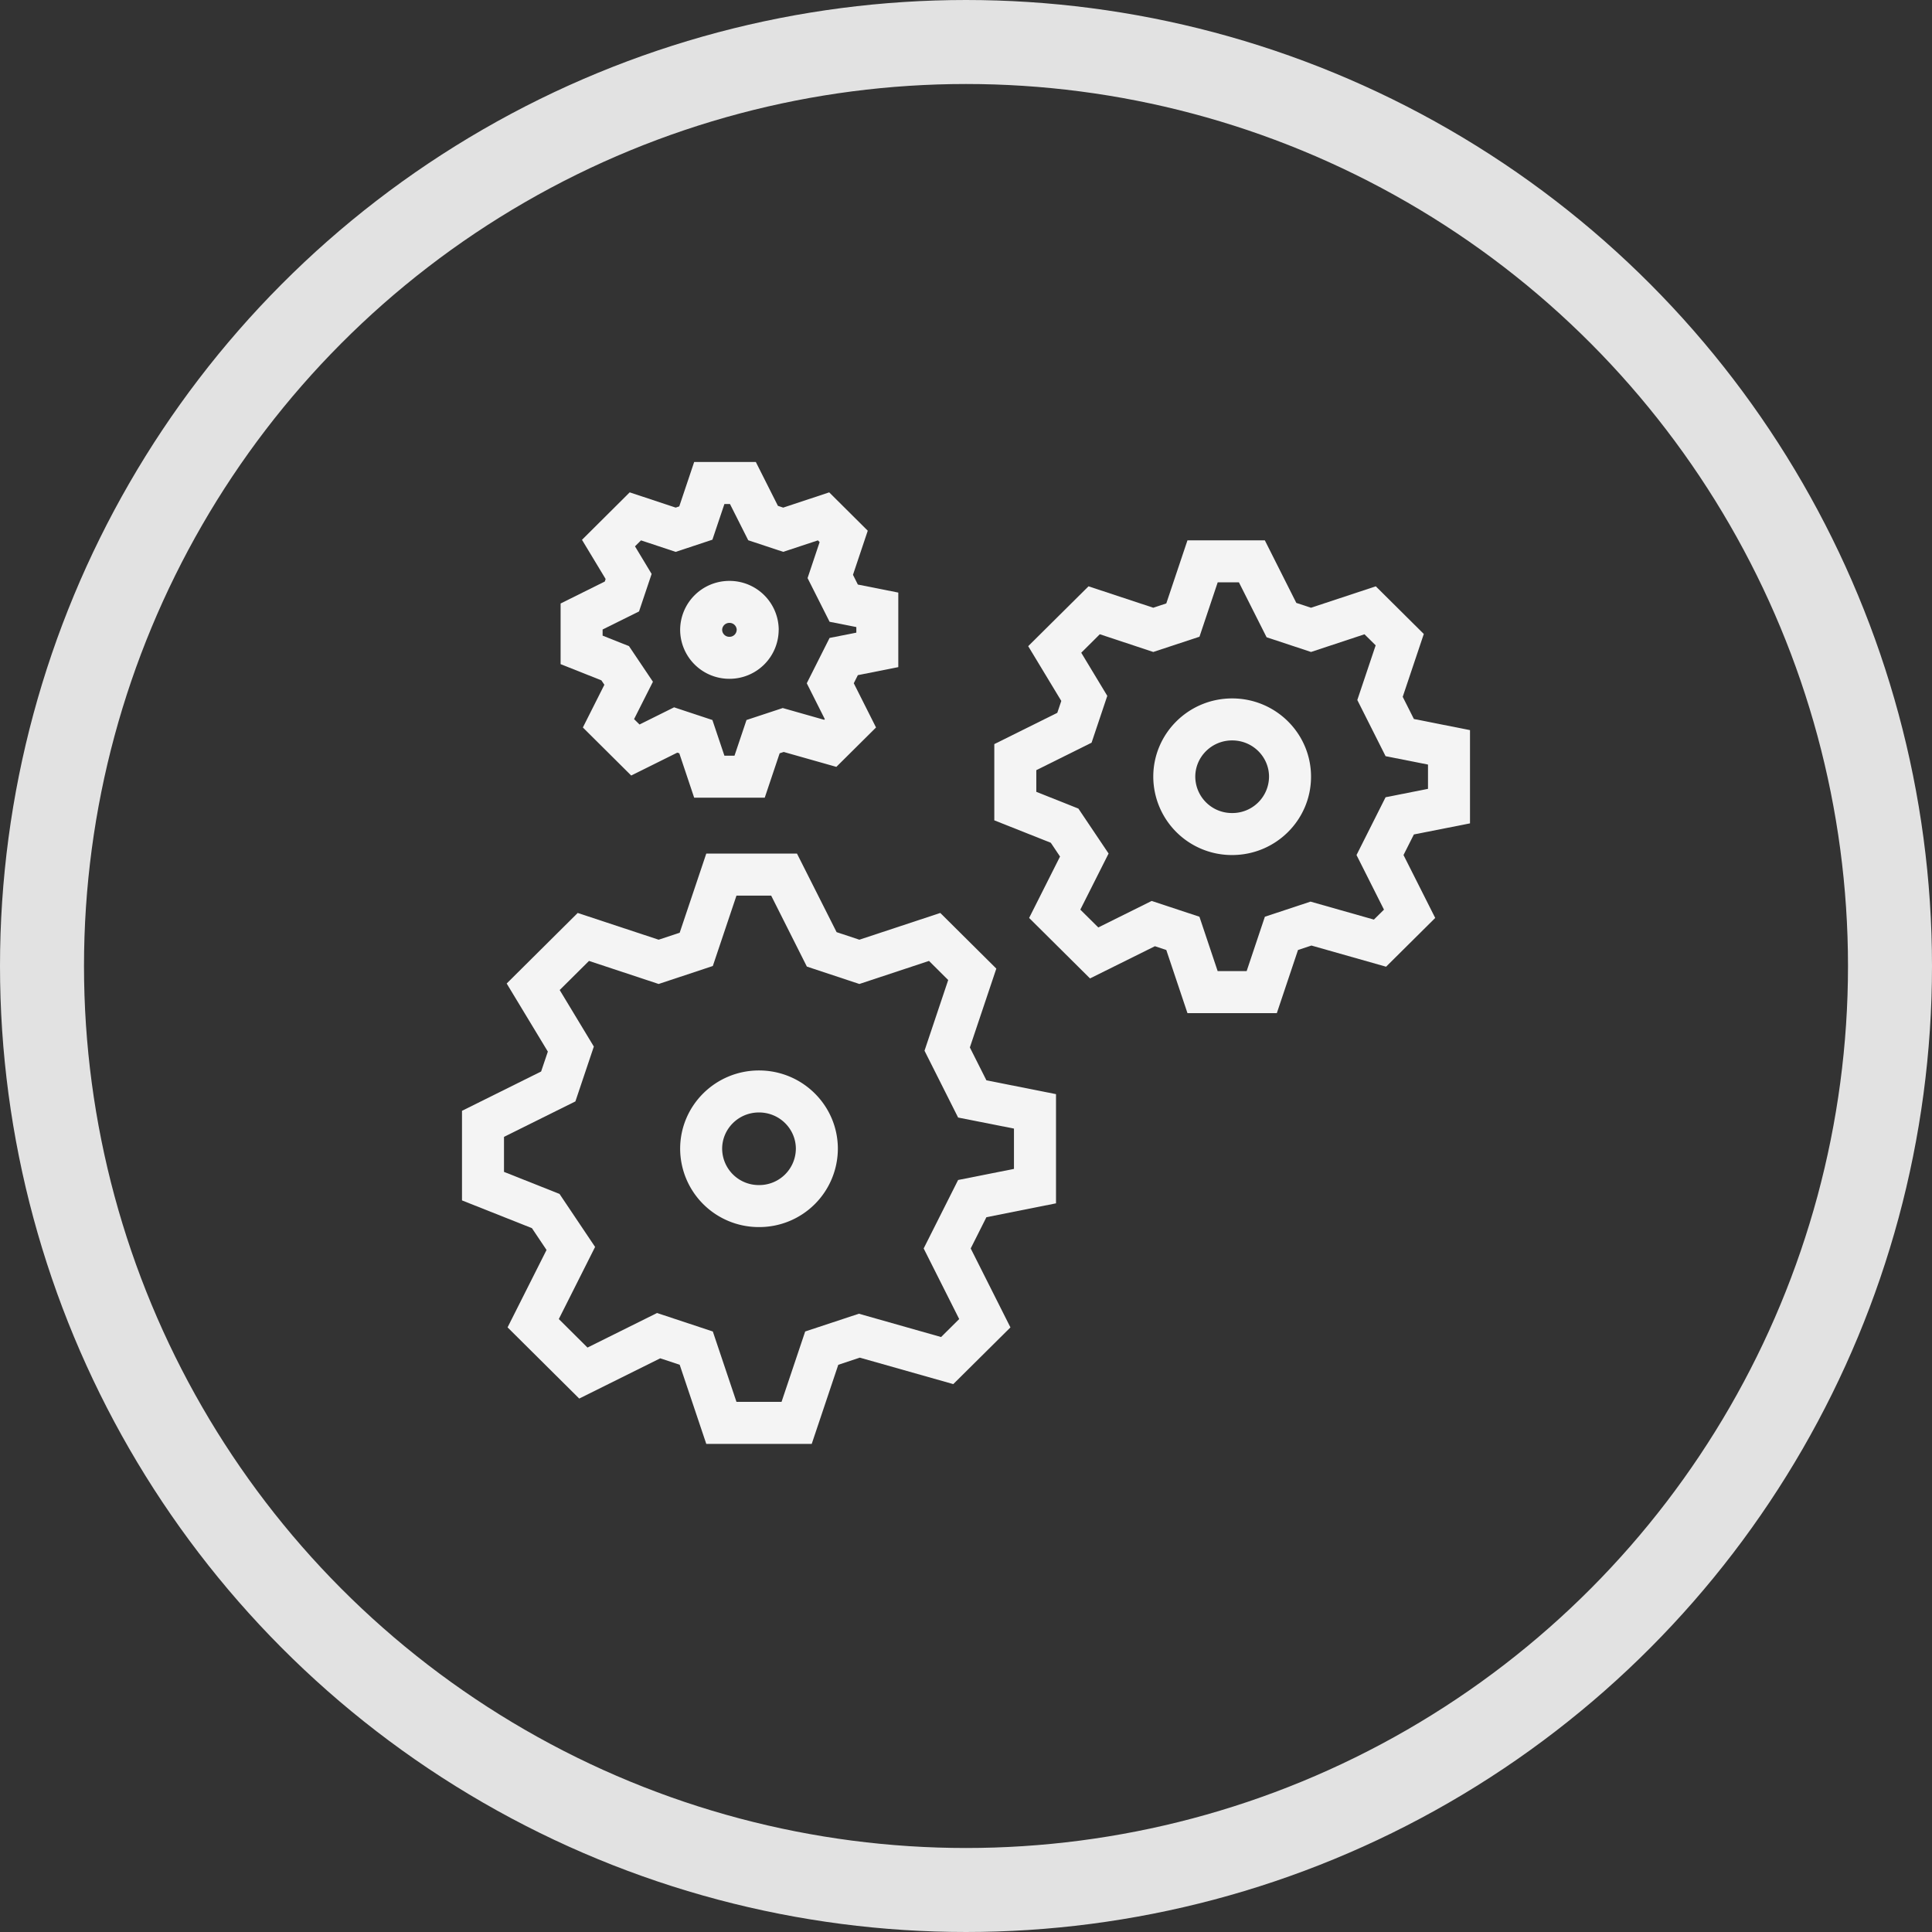 <svg width="46" height="46" fill="none" xmlns="http://www.w3.org/2000/svg"><rect width="100%" height="100%" fill="#333333" stroke="none"/><path fill-rule="evenodd" clip-rule="evenodd" d="M18.54 14.997a1.17 1.17 0 0 1-1.173 1.165 1.17 1.17 0 0 1-1.173-1.165 1.17 1.17 0 0 1 1.173-1.166 1.17 1.17 0 0 1 1.174 1.166zm-1 0a.17.17 0 0 1-.173.165.17.17 0 0 1-.173-.165.17.17 0 0 1 .173-.166.17.17 0 0 1 .174.166z" fill="#F4F4F4"/><path fill-rule="evenodd" clip-rule="evenodd" d="M16.528 11h1.468l.526 1.044.126.042 1.095-.363.918.913-.352 1.05.116.232.963.191v1.775l-.963.191-.097.193.53 1.053-.945.938-1.253-.355-.097.032-.355 1.057h-1.68l-.354-1.057-.048-.016-1.097.545-1.151-1.144.512-1.017-.071-.105-.971-.386v-1.444l1.052-.523.02-.06-.563-.933 1.136-1.13 1.095.363.085-.029.355-1.057zm.72 1l-.286.85-.874.29-.826-.274-.143.142.396.657-.3.893-.867.43v.146l.628.25.57.848-.449.89.13.128.823-.409.912.302.286.85h.24l.286-.85.863-.285.986.28.016-.015-.43-.855.543-1.079.637-.126v-.133l-.637-.126-.524-1.04.287-.857-.041-.041-.826.273-.833-.276L17.38 12h-.132zm13.967 6.493c0 1.03-.841 1.865-1.878 1.865a1.871 1.871 0 0 1-1.878-1.865c0-1.03.841-1.864 1.878-1.864s1.878.834 1.878 1.864zm-1 0a.871.871 0 0 1-.878.865.871.871 0 0 1-.878-.865c0-.47.387-.864.878-.864s.878.393.878.864z" fill="#F4F4F4"/><path fill-rule="evenodd" clip-rule="evenodd" d="M28.273 12.865l-.504 1.502-.31.103-1.542-.51-1.436 1.425.788 1.304-.095.283-1.5.745v1.815l1.345.534.22.328-.736 1.462 1.45 1.44 1.545-.767.271.09.504 1.503h2.128l.504-1.503.32-.106 1.777.504 1.17-1.161-.755-1.498.247-.49L35 19.604v-2.22l-1.336-.265-.266-.528.502-1.496-1.143-1.135-1.542.51-.35-.115-.75-1.49h-1.842zm.72 1h.505l.659 1.308 1.058.35 1.273-.421.266.263-.437 1.302.673 1.337 1.01.2v.578l-1.01.2-.692 1.376.654 1.3-.24.237-1.509-.428-1.087.36-.434 1.295h-.69l-.434-1.295-1.137-.376-1.271.631-.428-.424.673-1.336-.719-1.07-1.002-.399v-.516l1.316-.654.374-1.115-.62-1.027.442-.44 1.273.422 1.1-.363.434-1.295zm-9.044 13.487a1.87 1.87 0 0 1-1.878 1.864 1.871 1.871 0 0 1-1.877-1.864c0-1.03.84-1.865 1.877-1.865s1.878.835 1.878 1.865zm-1 0a.871.871 0 0 1-.878.864.871.871 0 0 1-.877-.864c0-.472.386-.865.877-.865s.878.393.878.865z" fill="#F4F4F4"/><path fill-rule="evenodd" clip-rule="evenodd" d="M16.816 20.324h2.16l.943 1.87.542.18 1.927-.637 1.334 1.325-.63 1.877.394.783 1.657.329v2.6l-1.657.33-.374.744.946 1.88-1.361 1.35-2.225-.63-.513.17-.632 1.883h-2.511l-.633-1.884-.463-.153-1.929.958-1.706-1.695.928-1.843-.348-.519L11 28.581v-2.133l1.884-.936.16-.474-.98-1.621 1.691-1.68 1.927.637.501-.166.633-1.884zm.719 1L16.972 23l-1.29.428-1.658-.549-.698.693.813 1.346-.439 1.306-1.7.844v.834l1.322.525.847 1.262-.864 1.717.683.679 1.656-.823 1.328.44.563 1.676h1.073l.563-1.676 1.279-.423 1.957.555.431-.428-.846-1.681.82-1.63 1.33-.264v-.96l-1.33-.263-.8-1.591.564-1.683-.457-.455-1.658.549-1.25-.414-.85-1.69h-.826z" fill="#F4F4F4"/><circle cx="23" cy="23" r="22" stroke="#E2E2E2" stroke-width="2"/></svg>